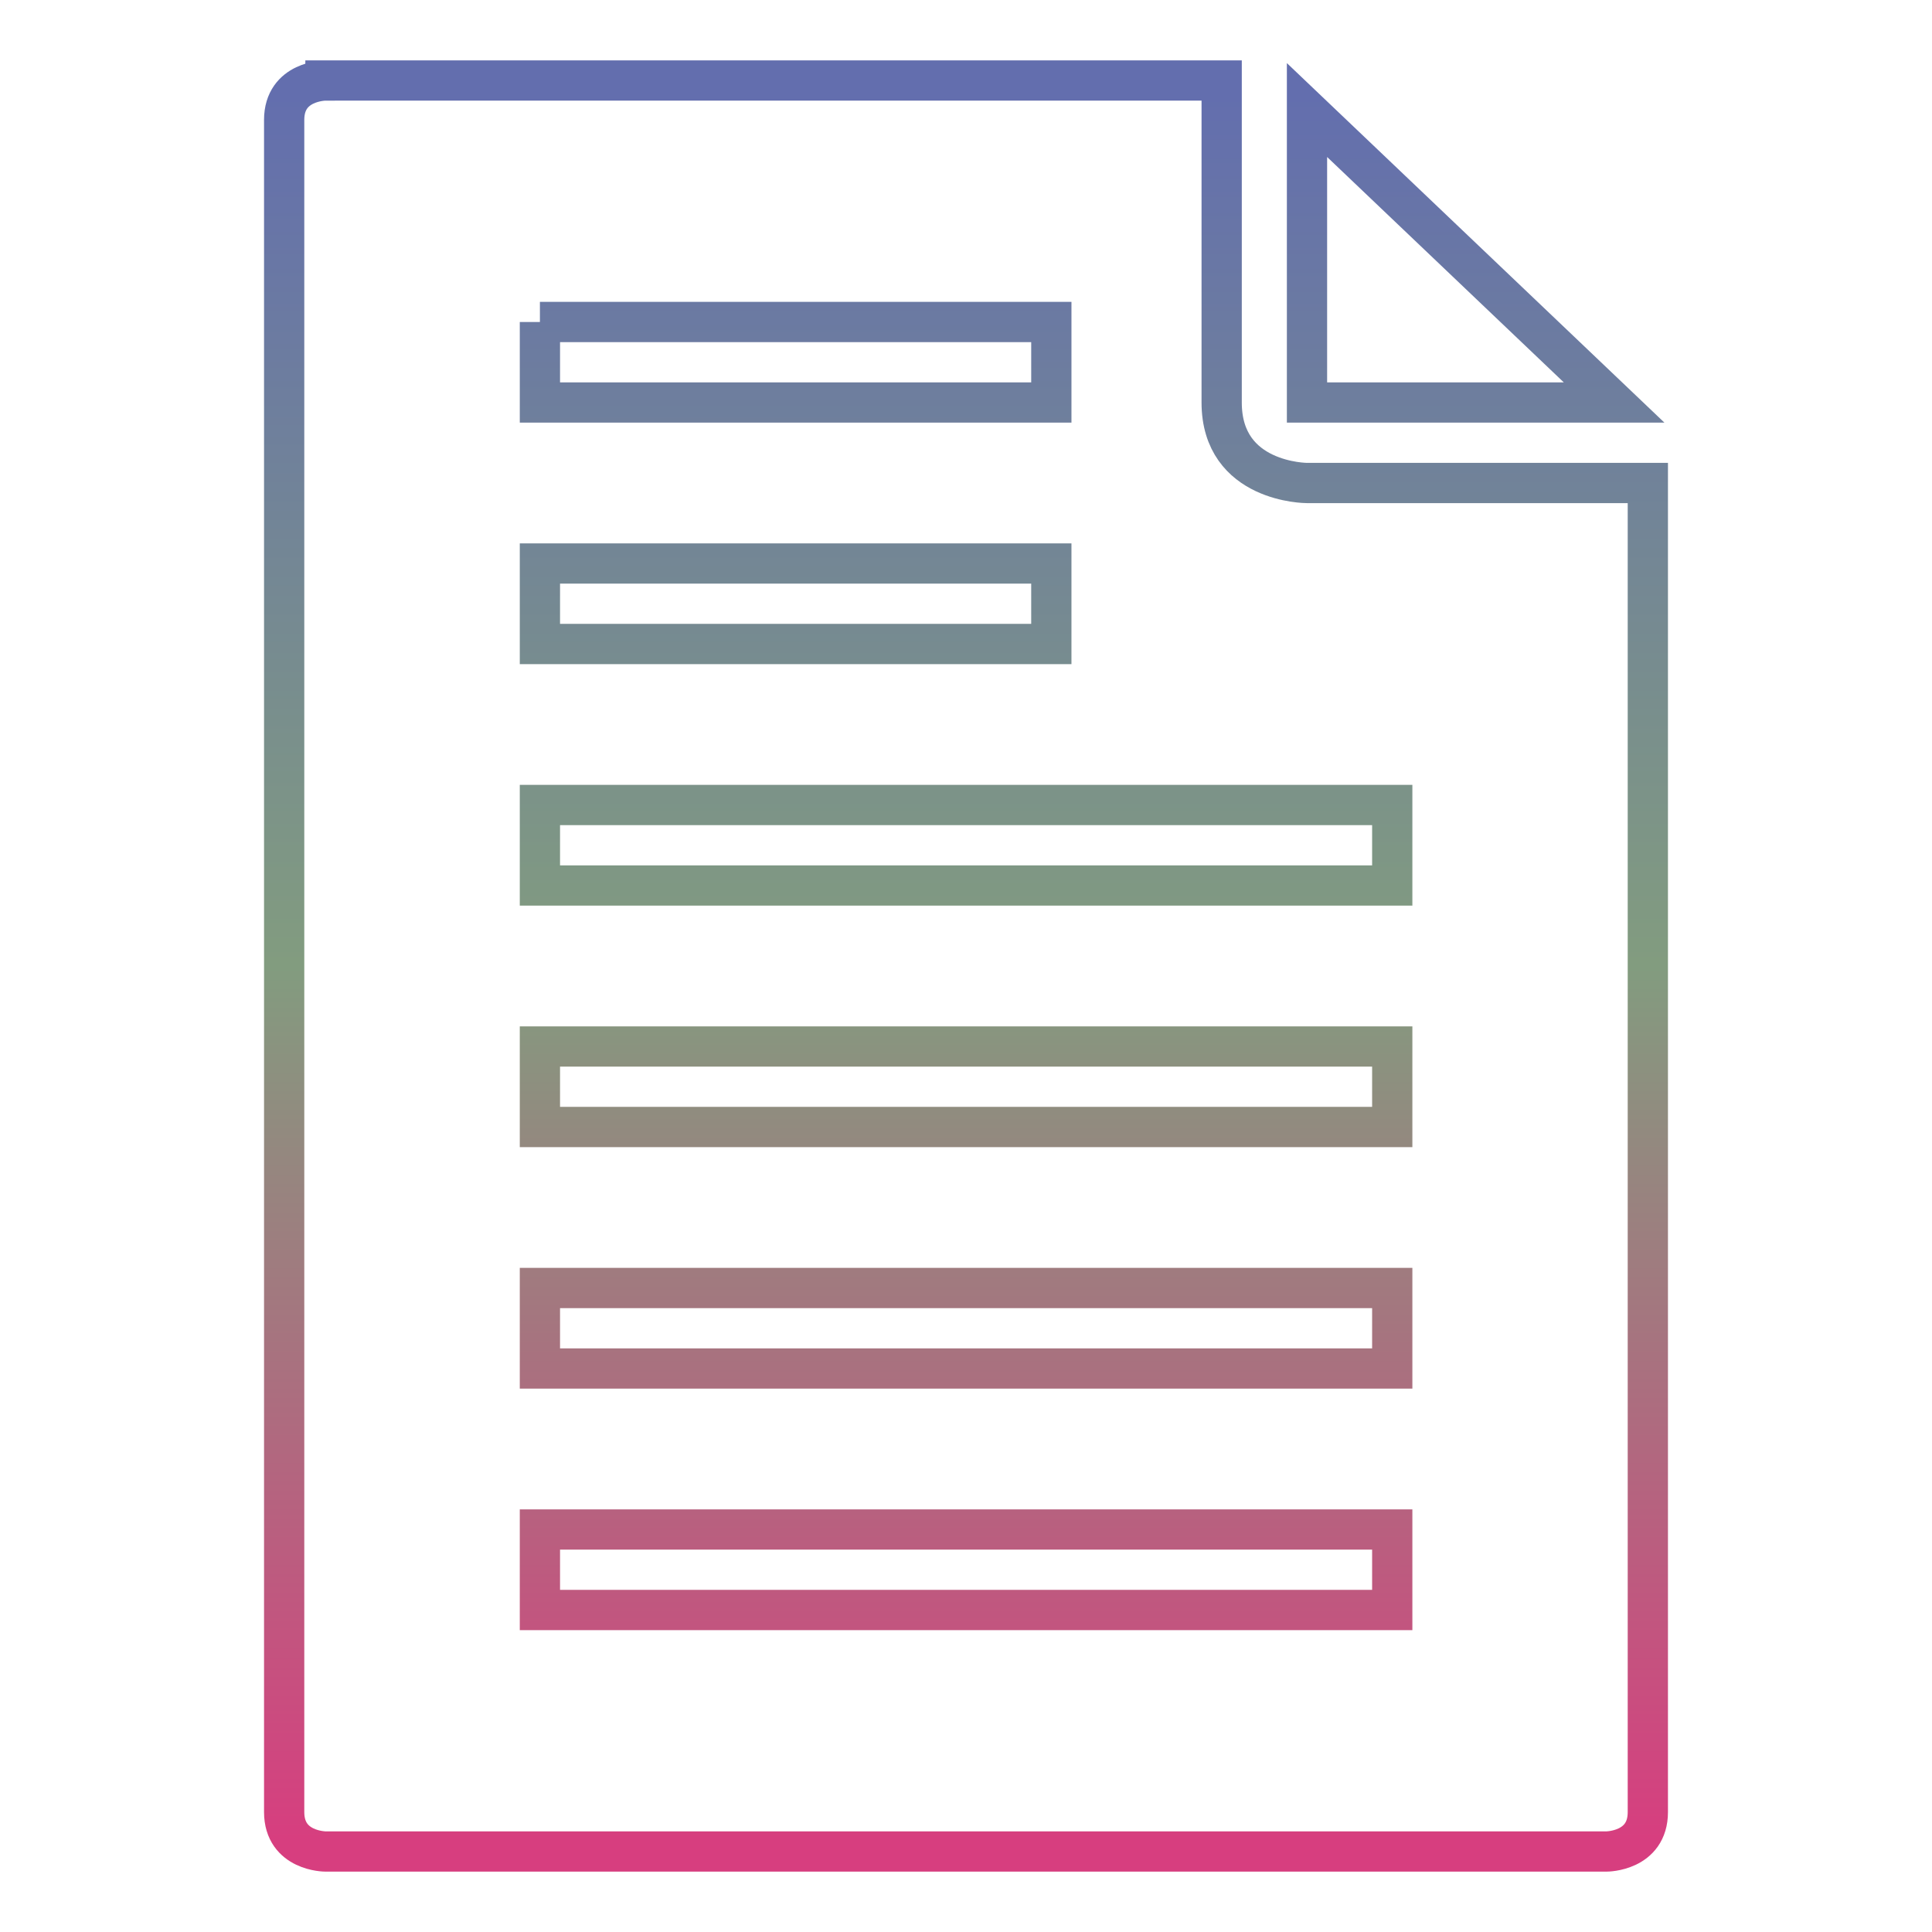 <svg xmlns="http://www.w3.org/2000/svg" xmlns:xlink="http://www.w3.org/1999/xlink" width="48" height="48">
  <defs id="acyl-settings">
    <linearGradient x1="0%" y1="0%" x2="0%" y2="100%" id="acyl-gradient">
      <stop offset="0%" style="stop-color:#636EAE;stop-opacity:1"/>
      <stop offset="50%" style="stop-color:#829C7F;stop-opacity:1"/>
      <stop offset="100%" style="stop-color:#D73E7F;stop-opacity:1"/>
    </linearGradient>
    <g id="acyl-filter">
  </g>
    <g id="acyl-drawing">
      <path d="m 8.086,2 c 0,0 -1.026,0 -1.026,0.978 l 0,42.042 C 7.06,46 8.086,46 8.086,46 l 31.828,0 c 0,0 1.026,0 1.026,-0.978 l 0,-33.022 -8.47,0 c 0,0 -2.118,0 -2.118,-2 l 0,-8 -22.266,0 z m 24.386,0.734 0,7.266 7.63,0 -7.63,-7.266 z M 13.414,8 26.12,8 l 0,2 -12.706,0 0,-2 z m 0,6 12.706,0 0,2 -12.706,0 0,-2 z m 0,6 21.176,0 0,2 -21.176,0 0,-2 z m 0,6 21.176,0 0,2 -21.176,0 0,-2 z m 0,6 21.176,0 0,2 -21.176,0 0,-2 z m 0,6 21.176,0 0,2 -21.176,0 0,-2 z" id="path-main"/>
    </g>
  </defs>
  <g id="acyl-visual">
    <use id="visible1" transform="translate(24,24) scale(1.00) translate(-24,-24)" style="fill:rgb(0,0,0);fill-opacity:0.00;stroke:url(#acyl-gradient);stroke-width:1.00" xlink:href="#acyl-drawing"/>
  </g>
</svg>
